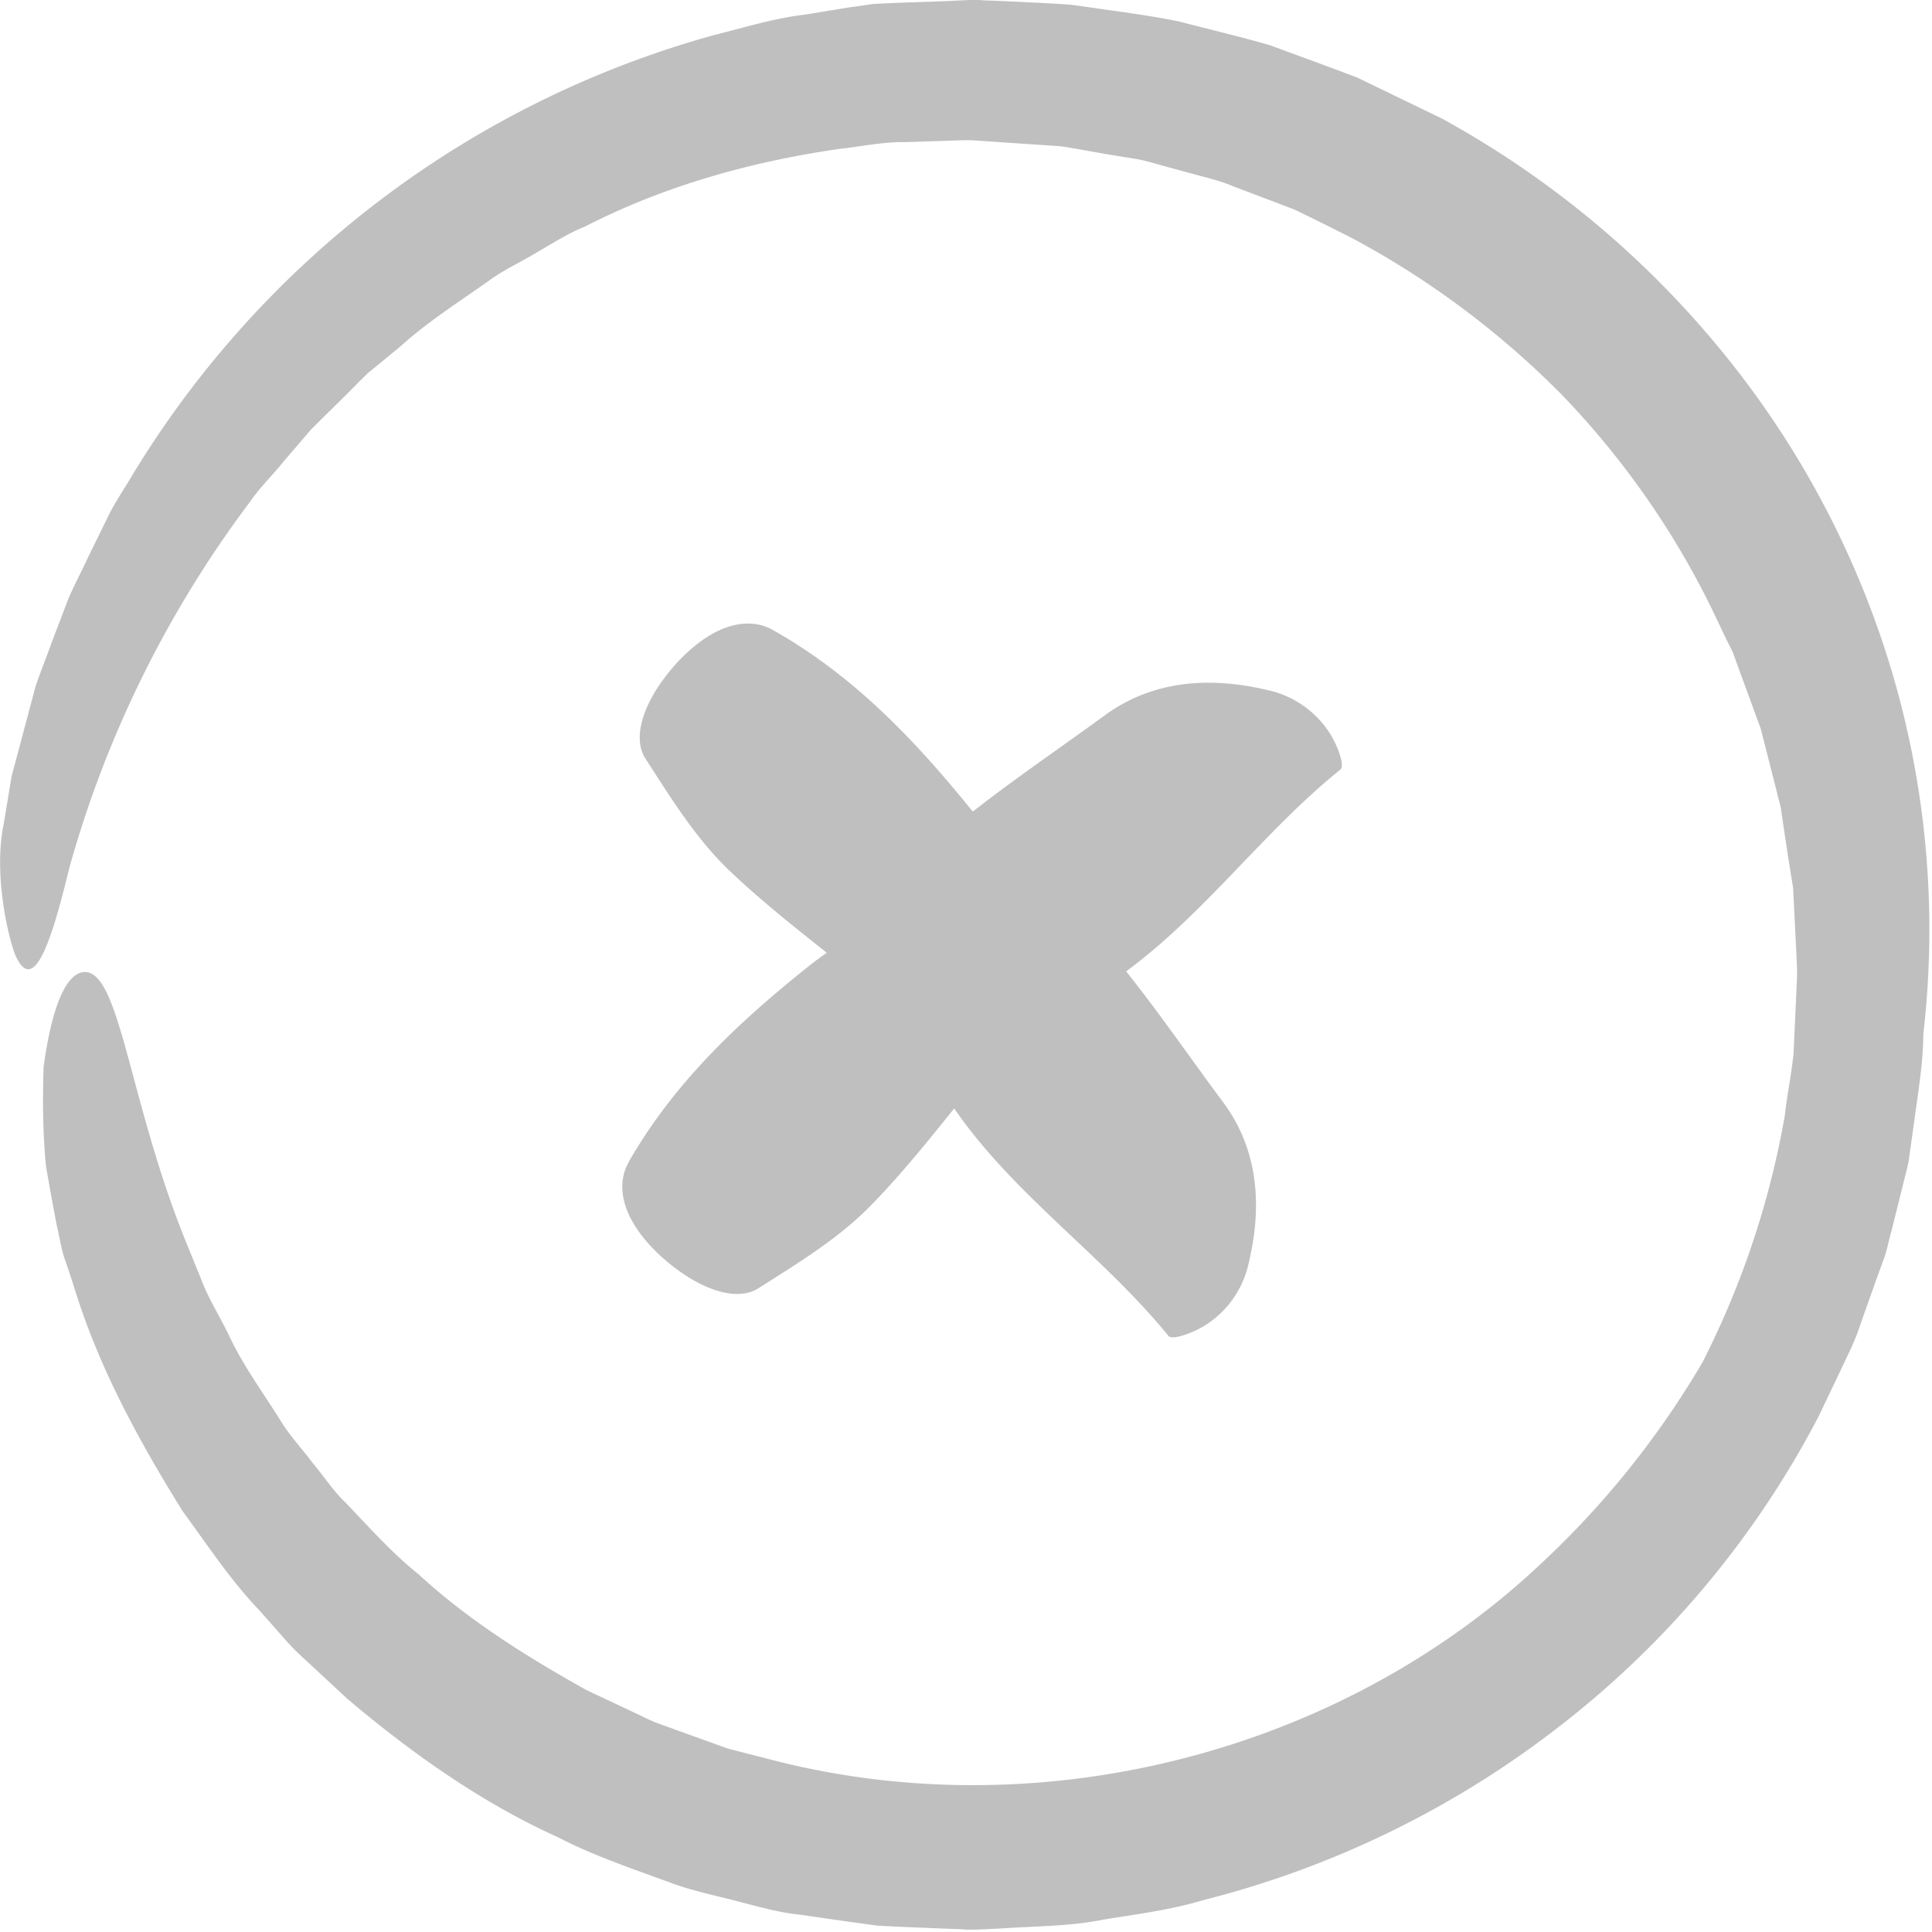 <svg xmlns="http://www.w3.org/2000/svg" width="18" height="18" viewBox="0 0 18 18">
    <g fill="#BFBFBF" fill-rule="nonzero">
        <path d="M6.294 17.557c.186.067.38.104.569.155.193.048.376.104.584.126l.487.07.242.033.22.011.442.018.111.004.056.004H9.091l.238-.011c.316-.022.632-.019.944-.081.313-.052.625-.089.93-.181a8.994 8.994 0 0 0 3.362-1.649 8.783 8.783 0 0 0 2.376-2.855l.201-.42c.064-.14.138-.277.186-.428l.156-.44.079-.217c.022-.073.037-.15.059-.225l.112-.45c.018-.077.04-.147.052-.228l.033-.236c.041-.314.1-.639.1-.923a8.444 8.444 0 0 0-.275-3.316 8.57 8.57 0 0 0-1.573-3.01 8.885 8.885 0 0 0-2.64-2.205l-.785-.38C12.375.62 12.099.52 11.828.42c-.28-.08-.562-.147-.844-.22-.29-.06-.6-.097-.897-.141L9.976.044l-.1-.007-.201-.011-.402-.019-.1-.003L9.123 0h-.093l-.22.011-.446.015-.219.01c-.07.008-.145.023-.216.03L7.5.136c-.29.034-.57.122-.852.192a9.204 9.204 0 0 0-5.419 4.105c-.074.126-.156.244-.219.373l-.19.387c-.059.13-.13.259-.185.391L.48 5.99c-.048.137-.104.27-.149.406l-.111.417-.112.42-.074.447c-.093.45.033 1.021.108 1.217.167.376.33-.092.502-.804a10.244 10.244 0 0 1 1.684-3.416c.093-.136.216-.254.32-.384l.164-.191.082-.096.089-.089c.119-.118.242-.236.36-.358l.09-.088.1-.081.198-.163c.252-.228.543-.413.825-.612.138-.103.298-.173.443-.262.148-.085.294-.18.453-.243.74-.38 1.551-.605 2.37-.723.204-.022.409-.067.617-.063l.308-.01.157-.005.078-.003h.063l.647.044.167.011c.056.004.1.015.15.022l.293.052.294.048c.097.018.197.051.297.077l.298.081c.1.026.197.052.294.093l.572.217c.186.089.369.181.55.273.722.387 1.38.882 1.95 1.46a7.846 7.846 0 0 1 1.39 1.985l.13.273.068.137.052.144.208.568.149.586c.01.048.026.096.037.148l.022.15.045.3.048.298.015.303.015.302.007.152v.047l-.003.082-.03.66c-.022.203-.06.383-.082.579a8.179 8.179 0 0 1-.766 2.294 8.316 8.316 0 0 1-1.51 1.881c-1.867 1.756-4.634 2.457-7.107 1.837l-.461-.118-.45-.162-.223-.081c-.075-.03-.145-.067-.216-.1l-.431-.203c-.555-.31-1.098-.649-1.566-1.08-.25-.2-.461-.44-.68-.668-.116-.11-.202-.247-.306-.369-.096-.129-.204-.243-.29-.38-.167-.27-.36-.527-.494-.819-.071-.144-.153-.28-.22-.428l-.178-.438c-.547-1.35-.618-2.612-.982-2.501-.153.051-.272.361-.342.881-.008.258-.011.568.022.919.03.173.063.357.1.55.023.095.038.195.067.294.034.096.067.196.1.3.228.737.6 1.42 1.009 2.076.23.313.442.638.714.922l.193.218c.063.073.13.147.2.21l.429.398c.595.502 1.242.963 1.96 1.287.35.181.725.303 1.093.44z"/>
        <path d="M5.86 10.823c-.124.212-.08.53.292.876.343.312.702.435.91.306.377-.24.765-.474 1.069-.792.27-.278.517-.585.759-.886.556.808 1.383 1.366 1.996 2.119.033.044.236-.028.354-.106a.91.91 0 0 0 .393-.569c.158-.658.029-1.143-.236-1.5-.303-.407-.59-.826-.905-1.221.742-.547 1.282-1.305 1.996-1.88.045-.033-.028-.234-.107-.351a.918.918 0 0 0-.573-.39c-.664-.157-1.153-.028-1.513.234-.41.3-.832.585-1.231.898l-.006-.006c-.528-.653-1.102-1.26-1.855-1.684-.214-.123-.534-.078-.883.29-.315.34-.438.697-.309.903.242.374.478.759.798 1.06.282.267.585.507.894.753-.05.033-.1.072-.151.111-.653.519-1.265 1.088-1.693 1.835z"/>
    </g>
</svg>
